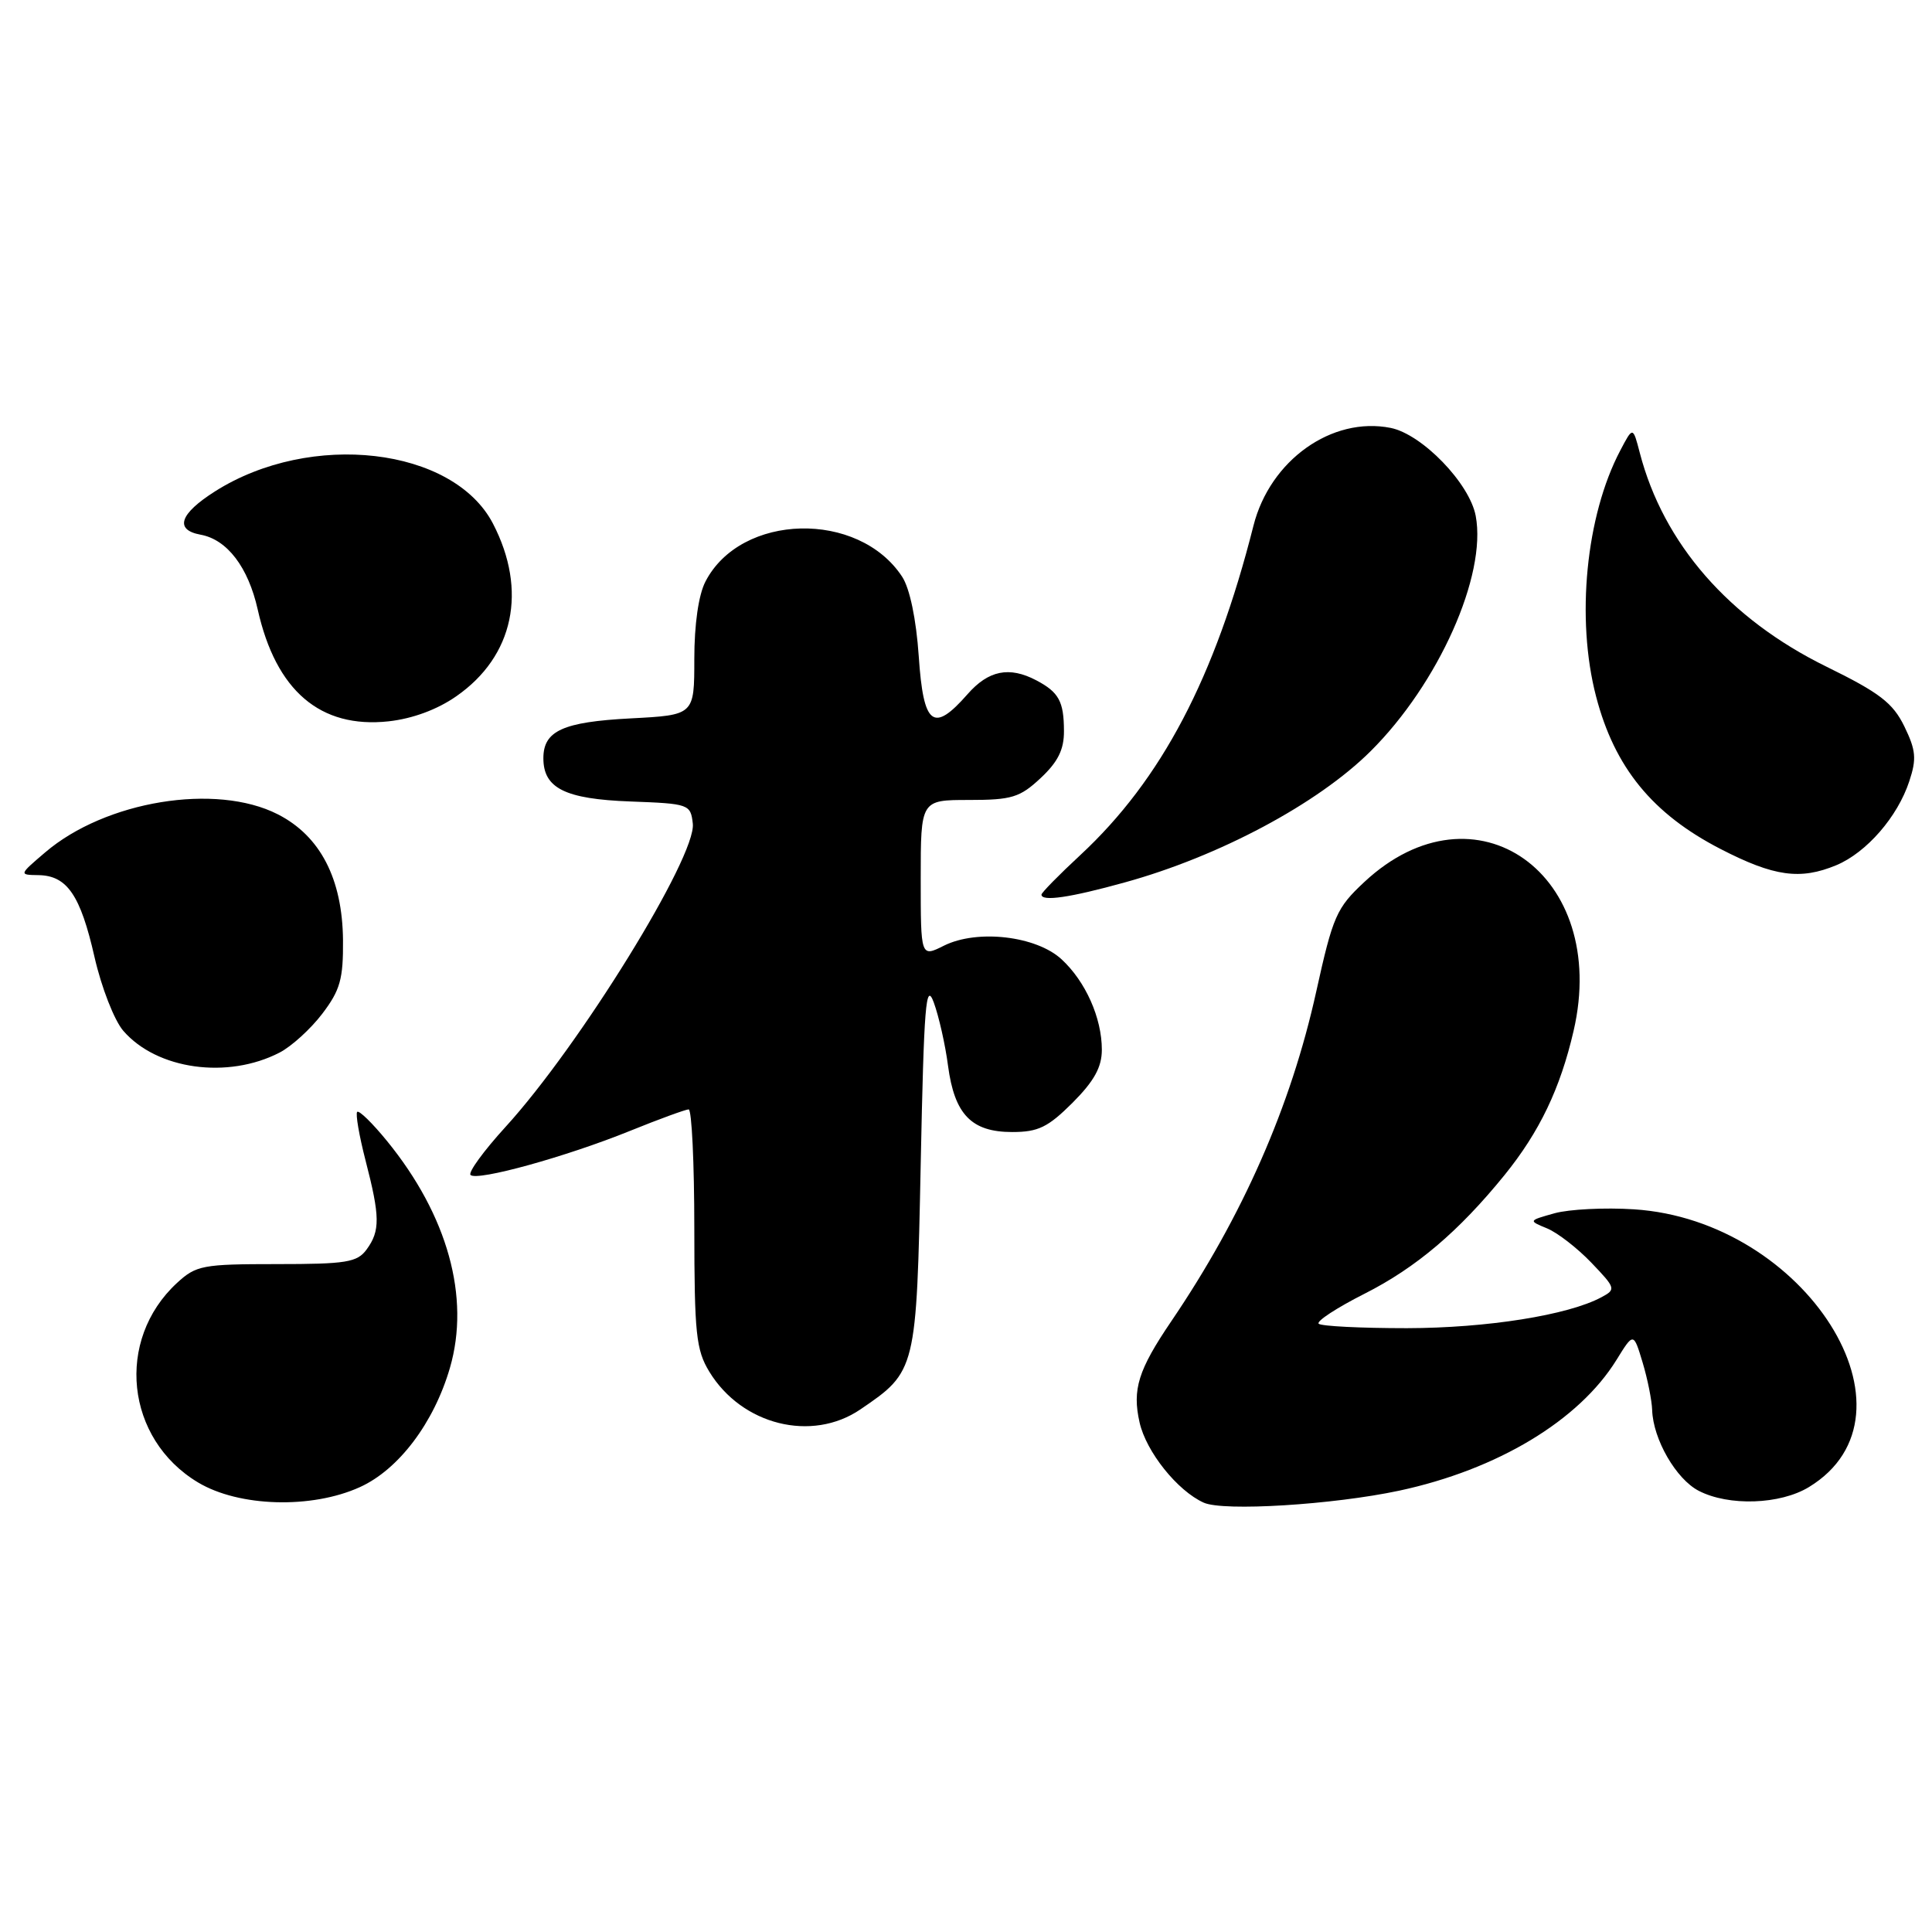 <?xml version="1.0" encoding="UTF-8" standalone="no"?>
<!DOCTYPE svg PUBLIC "-//W3C//DTD SVG 1.1//EN" "http://www.w3.org/Graphics/SVG/1.1/DTD/svg11.dtd" >
<svg xmlns="http://www.w3.org/2000/svg" xmlns:xlink="http://www.w3.org/1999/xlink" version="1.1" viewBox="0 0 256 256">
 <g >
 <path fill="currentColor"
d=" M 185.41 197.52 C 198.42 194.73 209.22 188.23 214.19 180.20 C 216.45 176.54 216.45 176.54 217.65 180.52 C 218.31 182.71 218.88 185.56 218.92 186.85 C 219.05 190.72 222.09 195.99 225.09 197.54 C 229.07 199.60 235.88 199.37 239.70 197.04 C 255.49 187.41 239.28 161.70 216.50 160.24 C 212.65 159.99 207.93 160.23 206.00 160.76 C 202.50 161.74 202.50 161.74 205.00 162.77 C 206.38 163.34 209.01 165.38 210.86 167.31 C 214.10 170.70 214.15 170.85 212.18 171.90 C 207.75 174.27 197.03 175.97 186.42 175.99 C 180.32 175.99 175.06 175.73 174.73 175.40 C 174.40 175.07 177.14 173.28 180.82 171.42 C 187.64 167.97 193.29 163.18 199.36 155.70 C 203.99 149.98 206.74 144.25 208.51 136.59 C 213.32 115.86 195.47 103.16 180.78 116.87 C 177.09 120.31 176.62 121.38 174.41 131.38 C 171.05 146.61 164.66 161.14 155.19 175.09 C 150.82 181.53 150.01 184.11 151.00 188.48 C 151.87 192.36 156.01 197.54 159.50 199.11 C 162.11 200.29 176.63 199.39 185.41 197.52 Z  M 47.69 197.05 C 52.83 194.72 57.50 188.53 59.62 181.24 C 62.33 171.90 59.32 161.05 51.29 151.20 C 49.36 148.83 47.58 147.09 47.33 147.33 C 47.09 147.58 47.59 150.48 48.44 153.78 C 50.36 161.20 50.39 163.09 48.58 165.56 C 47.33 167.27 45.90 167.50 36.66 167.50 C 26.85 167.50 25.99 167.66 23.45 170.00 C 15.25 177.57 16.63 190.67 26.24 196.43 C 31.66 199.68 41.29 199.96 47.69 197.05 Z  M 114.01 186.75 C 121.42 181.71 121.44 181.59 122.00 154.18 C 122.43 133.16 122.68 129.99 123.73 132.83 C 124.40 134.66 125.26 138.44 125.62 141.23 C 126.48 147.68 128.73 150.00 134.12 150.00 C 137.57 150.00 138.86 149.37 142.12 146.12 C 144.98 143.25 146.00 141.41 146.00 139.09 C 146.00 134.88 143.84 130.04 140.66 127.11 C 137.30 124.01 129.50 123.11 125.09 125.30 C 122.00 126.85 122.00 126.85 122.00 116.42 C 122.00 106.00 122.00 106.00 128.39 106.00 C 134.07 106.00 135.14 105.67 137.89 103.10 C 140.18 100.96 141.00 99.32 140.98 96.85 C 140.97 92.94 140.30 91.72 137.32 90.15 C 133.73 88.26 130.97 88.82 128.19 92.00 C 123.66 97.16 122.36 96.15 121.74 86.97 C 121.40 82.02 120.55 77.97 119.54 76.42 C 113.76 67.60 98.17 67.98 93.48 77.05 C 92.56 78.81 92.00 82.74 92.00 87.32 C 92.00 94.75 92.00 94.75 83.57 95.19 C 74.58 95.66 72.00 96.84 72.00 100.47 C 72.00 104.45 74.88 105.88 83.53 106.20 C 91.30 106.49 91.51 106.56 91.80 109.13 C 92.31 113.46 76.77 138.62 66.96 149.35 C 64.09 152.50 62.01 155.35 62.35 155.69 C 63.21 156.54 75.04 153.27 83.50 149.84 C 87.35 148.28 90.84 147.01 91.25 147.00 C 91.66 147.00 92.00 154.09 92.00 162.75 C 92.01 176.70 92.23 178.87 93.99 181.76 C 98.30 188.83 107.57 191.14 114.01 186.75 Z  M 37.05 139.47 C 38.62 138.66 41.16 136.35 42.70 134.33 C 45.08 131.20 45.49 129.73 45.45 124.57 C 45.37 116.44 42.44 110.77 36.81 107.90 C 28.61 103.72 13.97 106.12 5.98 112.95 C 2.50 115.92 2.50 115.92 5.10 115.96 C 8.89 116.02 10.66 118.61 12.52 126.80 C 13.44 130.84 15.15 135.22 16.34 136.59 C 20.79 141.73 30.17 143.03 37.05 139.47 Z  M 149.02 116.93 C 161.54 113.48 174.63 106.49 181.62 99.53 C 190.61 90.59 197.02 76.24 195.54 68.36 C 194.73 64.04 188.44 57.54 184.27 56.70 C 176.48 55.15 168.28 60.99 166.09 69.66 C 160.99 89.82 153.89 103.32 143.16 113.29 C 140.32 115.92 138.00 118.29 138.00 118.54 C 138.00 119.49 141.77 118.94 149.02 116.93 Z  M 243.33 114.64 C 247.33 112.96 251.44 108.24 252.99 103.52 C 253.98 100.54 253.87 99.41 252.33 96.24 C 250.81 93.14 249.06 91.79 242.00 88.33 C 229.09 81.99 220.41 72.03 217.28 60.00 C 216.37 56.50 216.37 56.50 214.69 59.70 C 210.14 68.33 208.80 81.98 211.49 92.29 C 213.94 101.70 218.96 107.85 227.99 112.50 C 235.07 116.15 238.55 116.63 243.33 114.64 Z  M 60.49 92.24 C 68.08 86.95 69.92 78.25 65.32 69.38 C 60.06 59.26 41.17 57.07 28.49 65.11 C 23.79 68.09 23.09 70.21 26.58 70.85 C 30.10 71.49 32.89 75.15 34.15 80.77 C 36.56 91.53 42.44 96.56 51.49 95.58 C 54.67 95.23 57.95 94.02 60.49 92.24 Z "/>
</g>
</svg>